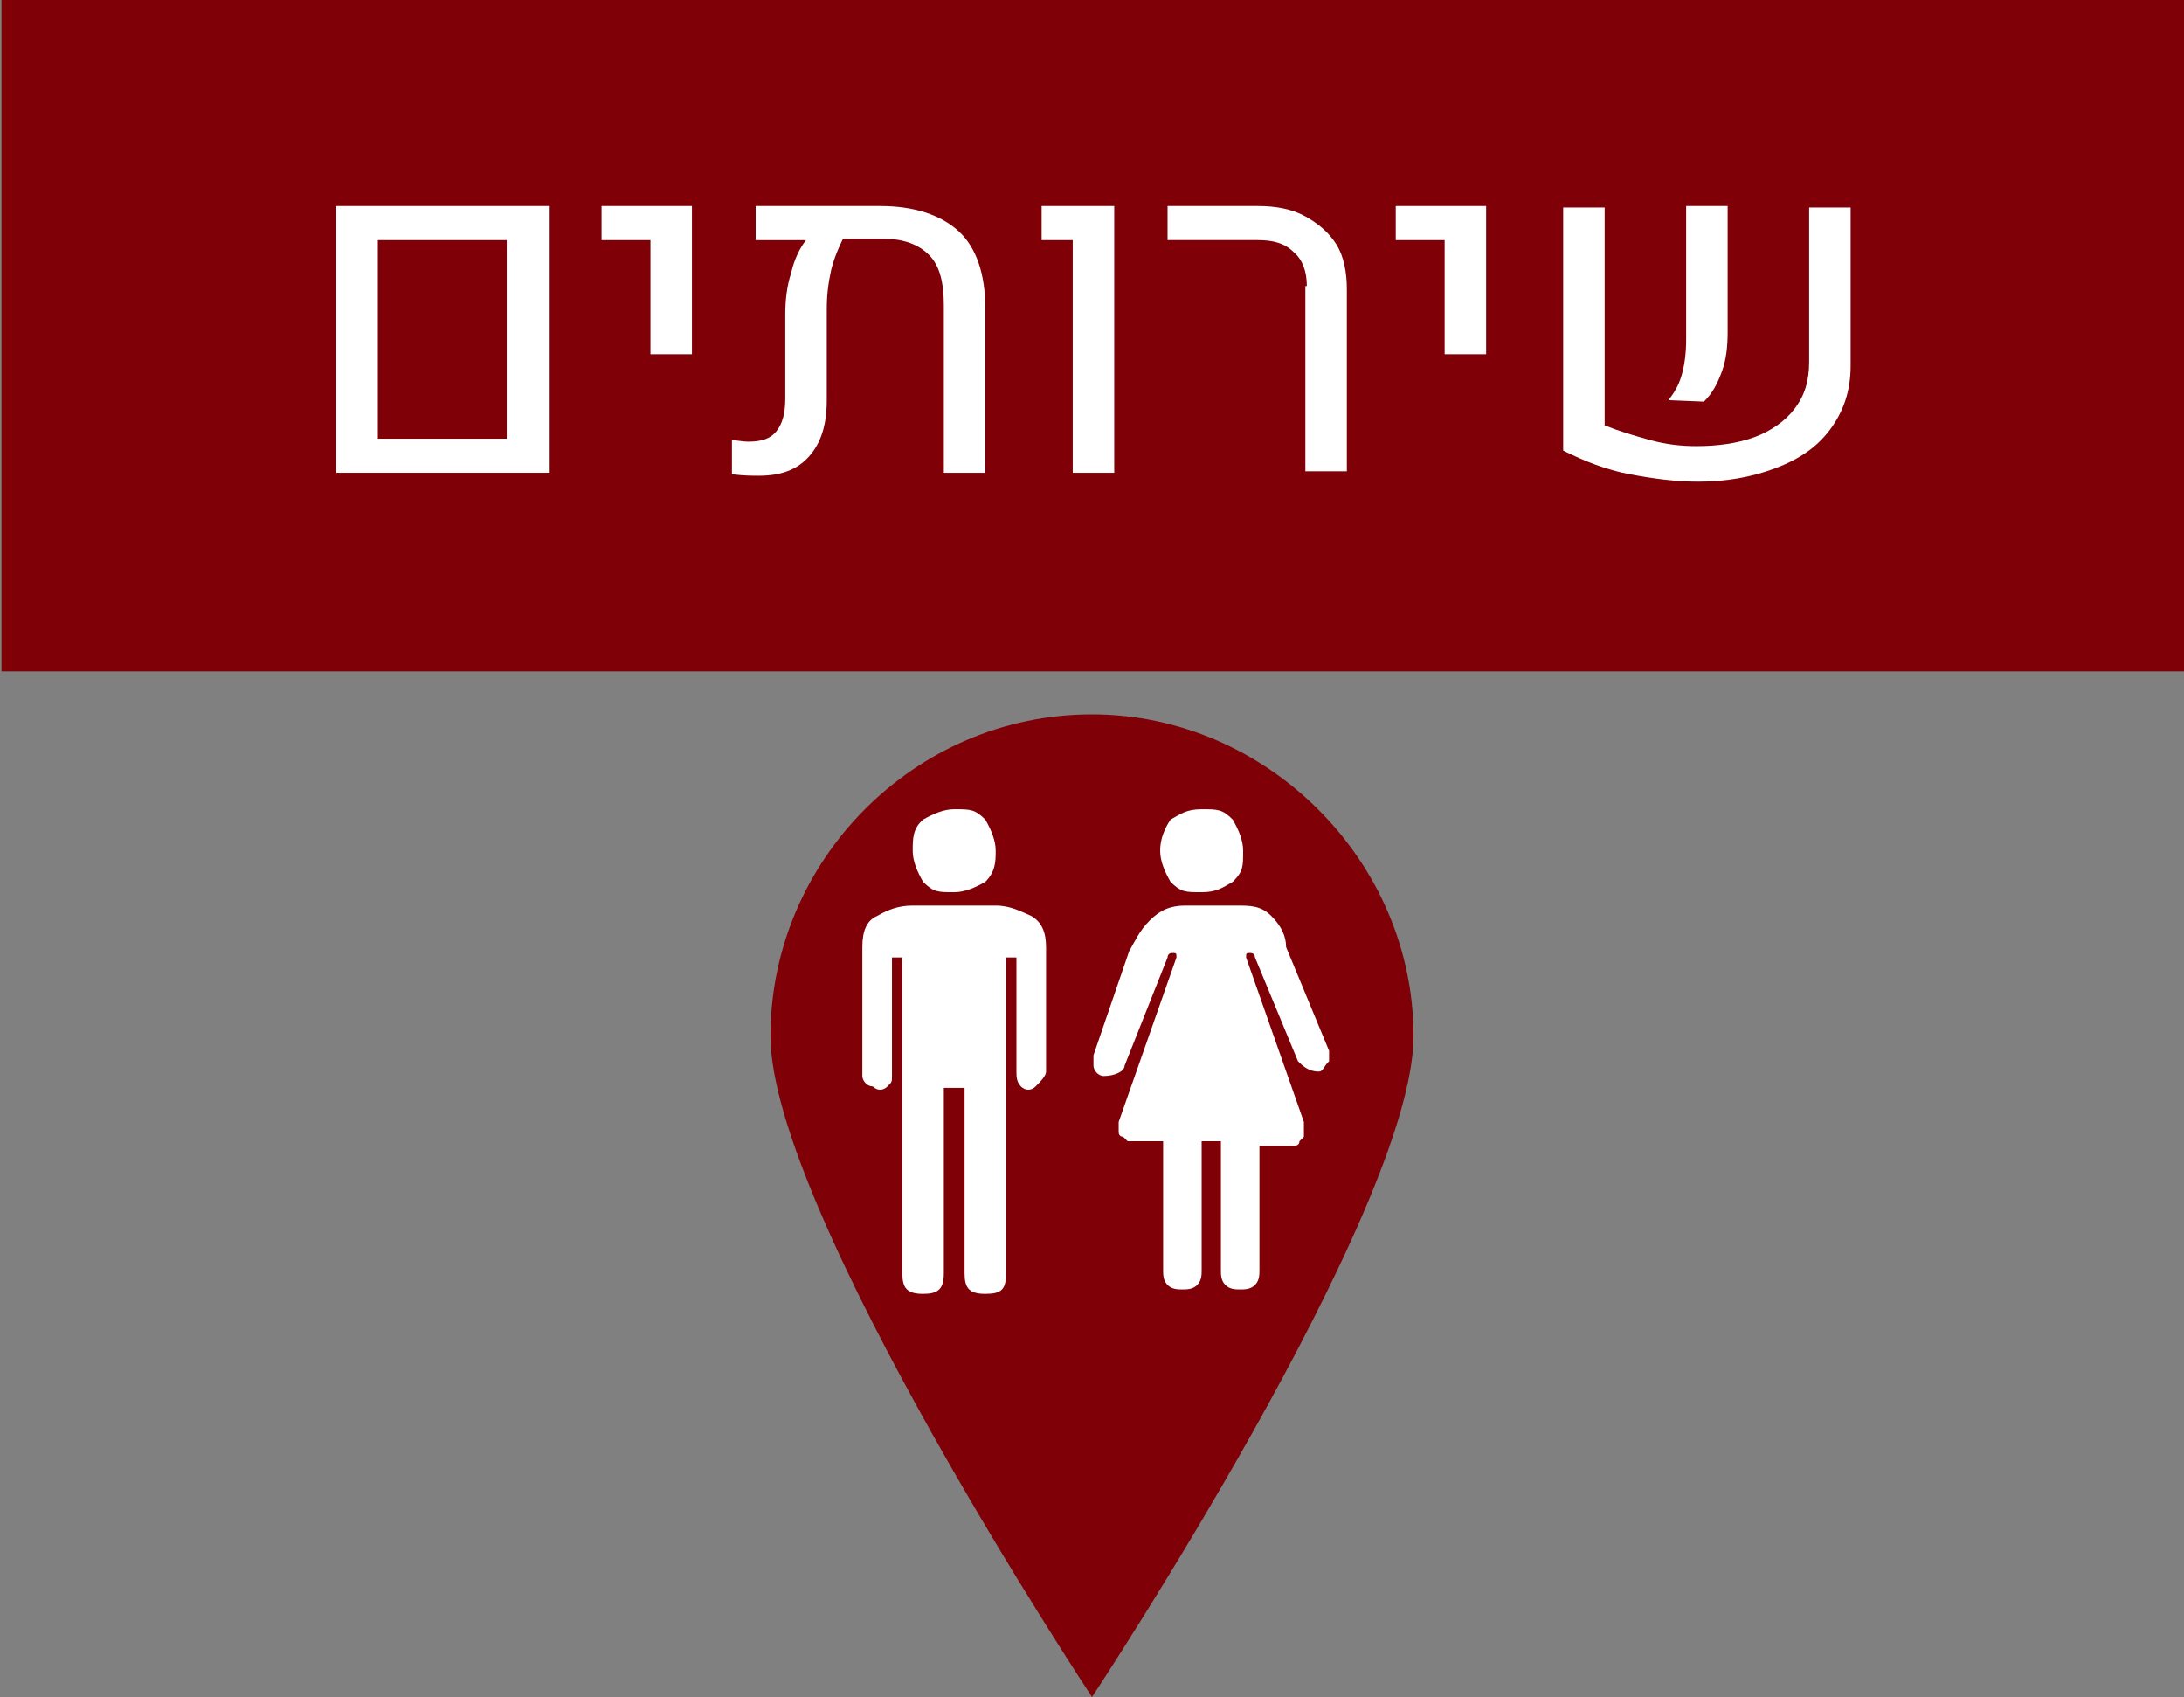 <?xml version="1.0" encoding="UTF-8" standalone="no"?>
<svg
   xmlns:dc="http://purl.org/dc/elements/1.1/"
   xmlns:cc="http://creativecommons.org/ns#"
   xmlns:rdf="http://www.w3.org/1999/02/22-rdf-syntax-ns#"
   xmlns:svg="http://www.w3.org/2000/svg"
   xmlns="http://www.w3.org/2000/svg"
   width="147.4"
   height="114.5"
   viewBox="0 0 147.4 114.5"
   id="svg3867"
   version="1.1">
  <rect x="0" y="0" width="147.4" height="114.5" fill="#808080" stroke="none"/>
  <defs
     id="defs3869" />
  <path
     id="path355_7_"
     class="st19"
     d="m 95.4,69.9 c 0,11.8 -21.7,44.6 -21.7,44.6 0,0 -21.7,-32.8 -21.7,-44.6 0,-11.8 9.7,-21.7 21.7,-21.7 11.8,0 21.7,9.9 21.7,21.7"
     style="fill:#7f0006" />
  <path
     id="path357_7_"
     class="st18"
     d="m 60.9,85.9 c 0,1 0.3,1.4 1.4,1.4 1,0 1.4,-0.3 1.4,-1.4 l 0,-12.5 1.4,0 0,12.5 c 0,1 0.3,1.4 1.4,1.4 1.1,0 1.4,-0.3 1.4,-1.4 l 0,-21.3 0.7,0 0,7.7 c 0,0.3 0,0.7 0.3,1 0.3,0.3 0.7,0.3 1,0 0.3,-0.3 0.7,-0.7 0.7,-1 l 0,-8.4 c 0,-1 -0.3,-1.7 -1,-2.1 -0.7,-0.3 -1.4,-0.7 -2.4,-0.7 l -5.6,0 c -1,0 -1.7,0.3 -2.4,0.7 -0.7,0.3 -1,1 -1,2.1 l 0,8.7 c 0,0.3 0.3,0.7 0.7,0.7 0.3,0.3 0.7,0.3 1,0 0.3,-0.3 0.3,-0.3 0.3,-0.7 l 0,-8 0.7,0 0,21.2 0,0 z"
     style="fill:#ffffff;enable-background:new" />
  <path
     id="path359_7_"
     class="st18"
     d="m 88,75.7 -3.9,-11.1 0,0 c 0,-0.3 0,-0.3 0.3,-0.3 0,0 0.3,0 0.3,0.3 l 2.9,7 c 0.3,0.3 0.7,0.7 1.4,0.7 0.3,0 0.3,-0.3 0.7,-0.7 0,-0.3 0,-0.7 0,-0.7 l -2.9,-7 c 0,-0.7 -0.3,-1.4 -1,-2.1 -0.7,-0.7 -1.4,-0.7 -2.4,-0.7 l -3.4,0 c -1,0 -1.7,0.3 -2.4,1 -0.7,0.7 -1,1.4 -1.4,2.1 l -2.4,7 c 0,0 0,0.3 0,0.7 0,0.3 0.3,0.7 0.7,0.7 0.7,0 1.4,-0.3 1.4,-0.7 l 2.9,-7.3 c 0,0 0,-0.3 0.3,-0.3 0.3,0 0.3,0 0.3,0.3 l 0,0 -3.9,11.1 0,0.7 c 0,0 0,0.3 0.3,0.3 0.3,0.3 0.3,0.3 0.3,0.3 l 2.4,0 0,8.7 c 0,0.3 0,0.7 0.3,1 0.3,0.3 0.7,0.3 1,0.3 0.3,0 0.7,0 1,-0.3 0.3,-0.3 0.3,-0.7 0.3,-1 l 0,-8.7 c 0,0 0,0 0.3,0 0.3,0 0.3,0 0.7,0 0.4,0 0.3,0 0.3,0 l 0,8.7 c 0,0.3 0,0.7 0.3,1 0.3,0.3 0.7,0.3 1,0.3 0.3,0 0.7,0 1,-0.3 0.3,-0.3 0.3,-0.7 0.3,-1 l 0,-8.4 2.4,0 c 0,0 0.3,0 0.3,-0.3 0.3,-0.3 0.3,-0.3 0.3,-0.3 l 0,-1 0,0 z"
     style="fill:#ffffff;enable-background:new" />
  <path
     id="path361_7_"
     class="st18"
     d="m 61.6,57.4 c 0,0.7 0.3,1.4 0.7,2.1 0.7,0.7 1,0.7 2.1,0.7 0.7,0 1.4,-0.3 2.1,-0.7 0.7,-0.7 0.7,-1.4 0.7,-2.1 0,-0.7 -0.3,-1.4 -0.7,-2.1 -0.7,-0.7 -1,-0.7 -2.1,-0.7 -0.7,0 -1.4,0.3 -2.1,0.7 -0.7,0.6 -0.7,1.3 -0.7,2.1"
     style="fill:#ffffff;enable-background:new" />
  <path
     id="path363_7_"
     class="st18"
     d="m 78.3,57.4 c 0,0.7 0.3,1.4 0.7,2.1 0.7,0.7 1,0.7 2.1,0.7 1,0 1.4,-0.3 2.1,-0.7 0.7,-0.7 0.7,-1 0.7,-2.1 0,-0.7 -0.3,-1.4 -0.7,-2.1 -0.7,-0.7 -1,-0.7 -2.1,-0.7 -1,0 -1.4,0.3 -2.1,0.7 -0.4,0.6 -0.7,1.3 -0.7,2.1"
     style="fill:#ffffff;enable-background:new" />
  <rect
     id="rect475_5_"
     x="0.1"
     y="0"
     class="st19"
     width="147.3"
     height="45.3"
     style="fill:#7f0006" />
  <g
     id="g1196"
     transform="translate(-1856,-1355.4)">
    <path
       class="st21"
       d="m 1878.7,1369.3 14.4,0 0,18 -14.4,0 0,-18 z m 11.5,15.7 0,-13.4 -8.7,0 0,13.4 8.7,0 z"
       id="path1198"
       style="fill:#ffffff" />
    <path
       class="st21"
       d="m 1899.9,1371.6 -3.3,0 0,-2.3 6.1,0 0,10 -2.8,0 0,-7.7 z"
       id="path1200"
       style="fill:#ffffff" />
    <path
       class="st21"
       d="m 1920.7,1371 c 1.2,1.1 1.8,2.9 1.8,5.2 l 0,11.1 -2.8,0 0,-11.3 c 0,-1.6 -0.3,-2.7 -1,-3.4 -0.7,-0.7 -1.7,-1.1 -3.2,-1.1 l -2.6,0 c -0.3,0.6 -0.6,1.3 -0.8,2.1 -0.2,0.9 -0.3,1.7 -0.3,2.7 l 0,6.1 c 0,1.7 -0.4,2.9 -1.2,3.8 -0.8,0.9 -1.9,1.3 -3.4,1.3 -0.4,0 -1,0 -1.8,-0.1 l 0,-2.3 c 0.3,0 0.7,0.1 1.1,0.1 0.9,0 1.5,-0.2 1.9,-0.7 0.4,-0.5 0.6,-1.2 0.6,-2.2 l 0,-5.7 c 0,-0.9 0.1,-1.9 0.4,-2.8 0.2,-0.9 0.6,-1.7 1,-2.2 l -3.4,0 0,-2.3 8.4,0 c 2.3,0 4.1,0.6 5.3,1.7 z"
       id="path1202"
       style="fill:#ffffff" />
    <path
       class="st21"
       d="m 1928.4,1371.6 -2.1,0 0,-2.3 4.9,0 0,18 -2.8,0 0,-15.7 z"
       id="path1204"
       style="fill:#ffffff" />
    <path
       class="st21"
       d="m 1944.2,1374.7 c 0,-1 -0.3,-1.8 -0.9,-2.3 -0.6,-0.6 -1.4,-0.8 -2.4,-0.8 l -6.1,0 0,-2.3 6.1,0 c 1.2,0 2.3,0.2 3.2,0.7 0.9,0.5 1.6,1.1 2.1,1.9 0.5,0.8 0.7,1.9 0.7,3 l 0,12.3 -2.8,0 0,-12.5 z"
       id="path1206"
       style="fill:#ffffff" />
    <path
       class="st21"
       d="m 1953.5,1371.6 -3.3,0 0,-2.3 6.1,0 0,10 -2.8,0 0,-7.7 z"
       id="path1208"
       style="fill:#ffffff" />
    <path
       class="st21"
       d="m 1964.3,1384.1 c 1,0.4 2,0.7 3.1,1 1.1,0.3 2.1,0.4 3.1,0.4 1.5,0 2.8,-0.2 3.9,-0.6 1.1,-0.4 2.1,-1.1 2.7,-1.9 0.7,-0.9 1,-1.9 1,-3.2 l 0,-10.4 2.8,0 0,10.7 c 0,1.7 -0.5,3.1 -1.4,4.3 -0.9,1.2 -2.1,2 -3.7,2.6 -1.6,0.6 -3.3,0.9 -5.2,0.9 -1.5,0 -3,-0.2 -4.6,-0.5 -1.6,-0.3 -3.1,-0.9 -4.5,-1.6 l 0,-16.4 2.8,0 0,14.7 z m 5.2,-3.4 c 0.2,-0.7 0.3,-1.5 0.3,-2.4 l 0,-9 2.8,0 0,8.5 c 0,1 -0.1,1.9 -0.4,2.7 -0.3,0.8 -0.6,1.4 -1.2,2 l -2.4,-0.1 c 0.4,-0.5 0.7,-1 0.9,-1.7 z"
       id="path1210"
       style="fill:#ffffff" />
  </g>
</svg>
